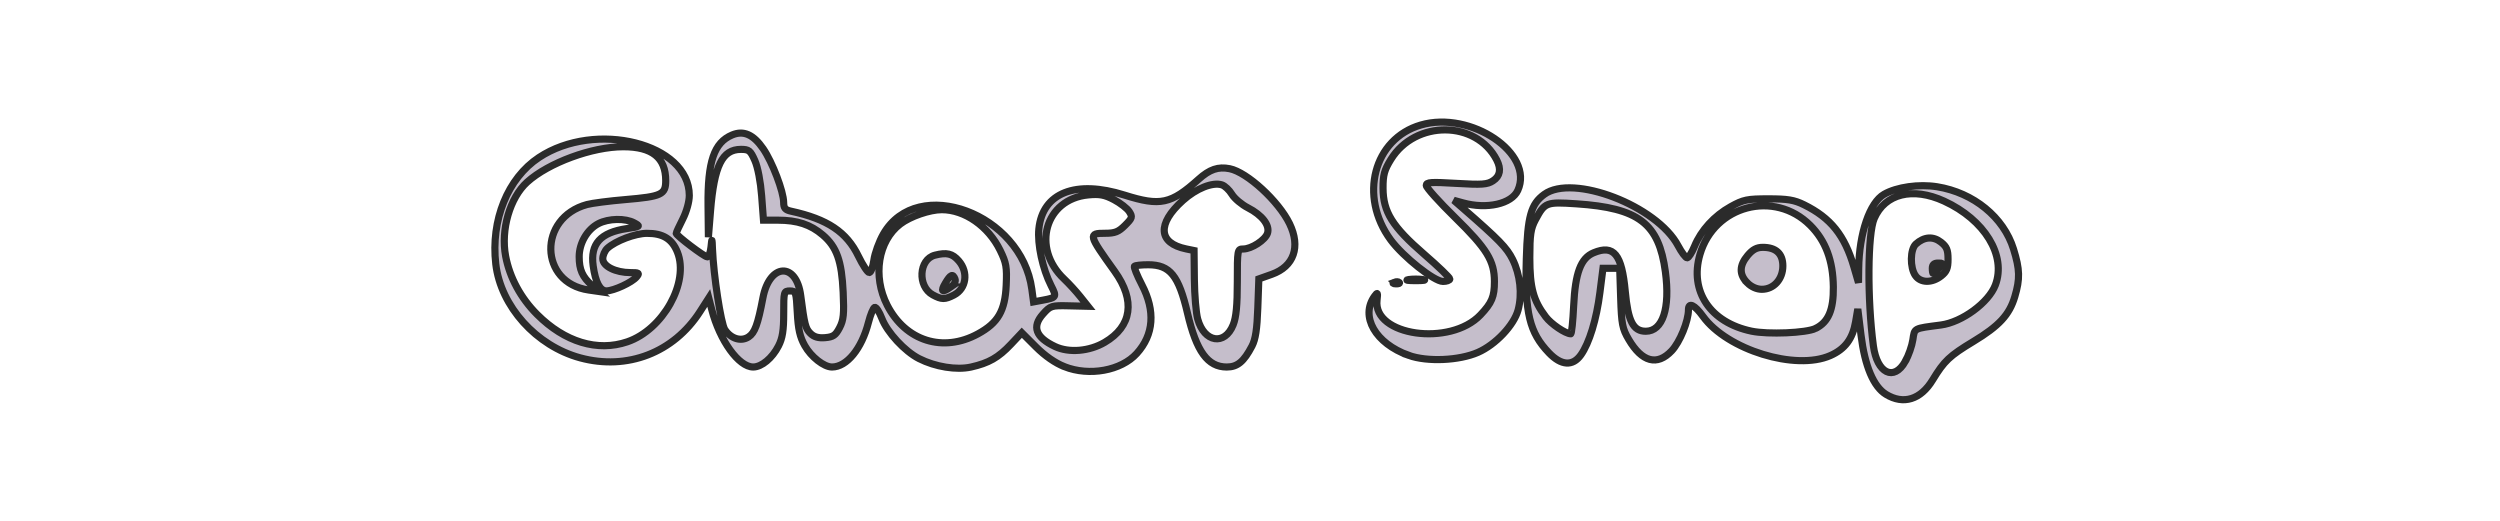 <svg xmlns="http://www.w3.org/2000/svg" xmlns:svg="http://www.w3.org/2000/svg" id="svg272" width="960" height="200" version="1.1" viewBox="0 0 960 200"><path style="fill:#c5becb;fill-opacity:1;stroke:#2b2b2b;stroke-width:2.744;stroke-dasharray:none;stroke-opacity:1" id="path708" d="m 408.712,140.789 c -3.545,-1.401 -7.431,-4.103 -10.923,-7.595 l -5.42,-5.42 -4.18,4.438 c -4.787,5.083 -8.512,7.207 -15.309,8.73 -5.578,1.25 -13.729,-0.069 -19.947,-3.228 -5.495,-2.791 -12.259,-10.1 -14.305,-15.457 -0.957,-2.505 -2.192,-4.403 -2.746,-4.218 -0.554,0.185 -1.636,2.794 -2.405,5.799 -2.578,10.074 -8.323,17.092 -13.992,17.092 -3.094,0 -8.018,-3.872 -10.469,-8.233 -1.849,-3.29 -2.523,-6.269 -2.857,-12.636 -0.419,-7.975 -0.539,-8.331 -2.828,-8.331 -2.33,0 -2.391,0.219 -2.391,8.599 0,6.571 -0.468,9.516 -1.986,12.491 -2.396,4.696 -6.491,8.11 -9.726,8.11 -5.537,0 -12.831,-10.107 -15.922,-22.062 l -1.148,-4.441 -3.345,5.212 c -10.126,15.78 -27.943,22.667 -45.997,17.78 -16.87,-4.567 -30.551,-19.765 -32.438,-36.036 -1.955,-16.853 4.567,-32.945 16.574,-40.898 21.802,-14.441 57.74,-5.379 57.74,14.559 0,2.403 -1.049,6.192 -2.513,9.078 -1.382,2.724 -2.515,5.186 -2.517,5.47 -0.007,0.84 10.827,9.049 11.942,9.049 0.562,0 1.2,-1.699 1.417,-3.776 0.384,-3.666 0.4,-3.644 0.572,0.755 0.391,9.982 3.252,28.654 4.739,30.923 2.306,3.519 6.212,4.736 9.109,2.838 2.405,-1.576 3.558,-4.713 5.524,-15.03 2.53,-13.283 12.833,-13.861 14.518,-0.816 1.428,11.059 1.821,12.6 3.69,14.469 1.396,1.396 3.04,1.875 5.683,1.656 3.09,-0.257 4.029,-0.905 5.552,-3.833 1.529,-2.939 1.756,-5.197 1.367,-13.593 -0.56,-12.073 -2.459,-17.406 -7.842,-22.013 -4.669,-3.997 -9.768,-5.677 -17.23,-5.677 h -5.528 l -0.701,-9.289 c -0.415,-5.499 -1.478,-11.045 -2.605,-13.593 -1.706,-3.857 -2.261,-4.304 -5.347,-4.304 -7.184,0 -10.267,6.245 -11.681,23.662 l -0.817,10.069 -0.135,-12.083 c -0.19,-16.948 2.297,-24.26 9.244,-27.181 4.403,-1.851 8.167,-0.185 11.928,5.281 3.517,5.111 7.828,16.422 7.861,20.622 0.017,2.175 0.6,2.876 2.79,3.353 14.049,3.06 21.405,7.971 25.927,17.311 1.661,3.431 3.529,6.25 4.15,6.264 0.621,0.014 1.418,-2.127 1.772,-4.757 0.354,-2.63 1.996,-7.141 3.648,-10.023 13.057,-22.773 53.102,-7.894 57.015,21.184 l 0.655,4.868 3.627,-0.68 c 5.223,-0.98 5.348,-1.203 3.11,-5.588 -3.256,-6.382 -5.303,-15.9 -4.693,-21.815 1.429,-13.846 14.153,-18.853 32.877,-12.938 13.753,4.345 17.84,3.473 28.456,-6.071 4.248,-3.819 7.544,-4.94 11.941,-4.06 6.694,1.339 18.804,12.459 22.993,21.113 4.312,8.908 1.678,16.421 -6.814,19.437 l -4.983,1.77 -0.396,11.127 c -0.292,8.219 -0.876,12.049 -2.234,14.652 -3.131,6.003 -5.602,8.055 -9.697,8.055 -7.292,0 -11.641,-5.964 -15.068,-20.659 -3.374,-14.469 -6.726,-18.609 -15.067,-18.609 -2.602,0 -4.985,0.254 -5.296,0.565 -0.311,0.311 0.973,3.515 2.853,7.121 5.253,10.079 4.568,19.181 -1.986,26.394 -6.004,6.607 -18.225,8.826 -27.789,5.047 z m 15.477,-9.315 c 10.499,-6.153 11.893,-16.076 3.834,-27.295 -10.127,-14.099 -10.253,-14.6 -3.662,-14.6 3.787,0 5.152,-0.543 7.656,-3.048 2.804,-2.804 2.933,-3.227 1.612,-5.286 -0.79,-1.231 -3.442,-3.29 -5.894,-4.576 -3.596,-1.885 -5.499,-2.238 -9.842,-1.825 -16.607,1.581 -21.953,20.354 -9.214,32.355 1.763,1.661 4.533,4.684 6.155,6.717 l 2.949,3.697 -7.152,-0.173 c -6.918,-0.167 -7.249,-0.064 -10.137,3.168 -4.335,4.85 -2.8,8.958 4.659,12.466 5.332,2.508 13.146,1.851 19.035,-1.601 z m -183.302,-0.216 c 13.716,-4.673 23.868,-22.858 19.231,-34.447 -2.029,-5.07 -5.564,-7.242 -11.737,-7.21 -4.449,0.023 -11.981,2.873 -15.135,5.727 -0.979,0.886 -1.78,2.697 -1.78,4.024 0,2.879 4.904,5.33 10.663,5.33 3.311,0 3.541,0.167 2.298,1.67 -1.719,2.077 -8.721,5.327 -11.541,5.356 -2.478,0.026 -4.246,-3.308 -5.114,-9.645 -1.153,-8.409 2.787,-12.772 12.899,-14.283 5.257,-0.786 5.331,-0.842 2.882,-2.189 -3.392,-1.866 -9.876,-1.736 -13.752,0.276 -4.334,2.25 -7.397,7.512 -7.397,12.706 0,4.99 1.232,7.765 4.878,10.992 l 2.674,2.366 -3.917,-0.564 c -19.032,-2.741 -19.5,-27.743 -0.614,-32.833 1.938,-0.522 8.564,-1.376 14.723,-1.897 13.914,-1.177 15.484,-1.915 15.484,-7.283 0,-8.827 -5.236,-13.004 -16.303,-13.004 -11.938,0 -28.708,6.165 -36.897,13.564 -6.634,5.993 -10.202,18.291 -8.267,28.486 1.56,8.217 5.809,16.07 12.094,22.356 10.595,10.595 23.166,14.407 34.629,10.501 z m 134.634,-3.05 c 7.729,-4.207 10.411,-8.823 10.86,-18.691 0.315,-6.935 0.032,-8.567 -2.322,-13.379 -4.539,-9.278 -13.639,-15.621 -22.411,-15.621 -4.647,0 -12.111,2.578 -15.956,5.511 -8.534,6.509 -10.701,20.092 -4.98,31.212 7.066,13.735 21.417,18.256 34.809,10.968 z m -17.333,-14.984 c -5.954,-3.234 -5.384,-13.649 0.834,-15.235 4.521,-1.154 6.706,-0.635 9.128,2.17 3.8,4.397 2.924,10.659 -1.834,13.119 -3.491,1.805 -4.721,1.797 -8.128,-0.054 z m 6.927,-3.032 c 1.269,-0.889 1.956,-2.163 1.627,-3.021 -0.842,-2.194 -1.73,-1.827 -3.717,1.538 -1.968,3.331 -1.263,3.832 2.091,1.483 z m 108.425,14.537 c 1.153,-2.882 1.592,-7.438 1.592,-16.543 0,-12.359 0.037,-12.566 2.266,-12.569 3.191,-0.005 8.499,-3.469 9.33,-6.089 0.959,-3.021 -2.075,-6.948 -7.515,-9.729 -2.398,-1.226 -5.172,-3.564 -6.165,-5.196 -0.992,-1.632 -2.719,-3.257 -3.838,-3.612 -3.586,-1.138 -9.849,1.364 -14.995,5.991 -9.989,8.981 -9.478,16.391 1.283,18.604 l 3.021,0.621 0.117,11.035 c 0.064,6.069 0.642,12.936 1.283,15.26 2.492,9.03 10.384,10.321 13.622,2.229 z"/><path d="m 724.25,151.447 c -4.804,-2.929 -8.152,-10.845 -9.616,-22.736 l -1.24,-10.069 -0.848,4.952 c -1.117,6.52 -4.062,10.454 -9.691,12.944 -13.345,5.903 -39.609,-2.185 -48.922,-15.065 -3.239,-4.48 -5.567,-5.529 -5.567,-2.51 0,4.341 -3.305,12.423 -6.438,15.745 -5.565,5.901 -11.376,4.36 -16.507,-4.378 -2.438,-4.152 -2.763,-5.83 -3.088,-15.967 l -0.364,-11.328 h -3.212 -3.212 l -1.177,9.314 c -1.305,10.323 -4.08,19.412 -7.313,23.953 -3.138,4.407 -7.533,4.122 -12.243,-0.794 -7.506,-7.835 -9.298,-15.266 -8.704,-36.107 0.465,-16.335 1.772,-21.03 6.892,-24.764 10.977,-8.006 43.25,4.389 51.392,19.737 1.352,2.549 2.912,4.633 3.467,4.631 0.555,-0.002 1.823,-1.985 2.819,-4.406 2.547,-6.195 7.638,-11.767 13.939,-15.257 4.861,-2.692 6.294,-2.989 14.458,-2.989 7.37,0 9.922,0.424 13.669,2.27 10.267,5.06 15.621,11.738 19.166,23.909 l 1.76,6.041 0.072,-5.455 c 0.178,-13.52 4.217,-25.34 9.742,-28.51 4.883,-2.801 13.413,-4.011 20.376,-2.89 13.977,2.251 25.559,11.698 29.336,23.927 2.444,7.913 2.536,11.386 0.483,18.297 -2.062,6.944 -6.011,11.211 -15.911,17.193 -9.182,5.548 -11.157,7.414 -15.635,14.775 -4.593,7.551 -11.219,9.602 -17.884,5.537 z m 7.38,-12.668 c 1.243,-2.215 2.55,-5.942 2.905,-8.282 0.697,-4.604 0.134,-4.306 10.765,-5.7 8.084,-1.06 18.35,-8.588 20.916,-15.336 4.307,-11.33 -4.11,-25.104 -19.703,-32.243 -12.044,-5.514 -22.681,-2.862 -26.809,6.685 -2.553,5.903 -2.722,30.892 -0.332,48.867 1.41,10.602 7.895,13.781 12.258,6.009 z m 3.888,-32.948 c -2.154,-3.076 -2.041,-10.113 0.195,-12.128 3.118,-2.809 6.62,-3.073 9.609,-0.722 2.217,1.744 2.725,2.961 2.725,6.529 0,3.538 -0.513,4.788 -2.653,6.472 -3.527,2.774 -7.874,2.708 -9.876,-0.151 z m 9.005,-2.797 c 1.769,-1.955 1.759,-2.014 -0.347,-2.014 -1.499,0 -2.17,0.623 -2.17,2.014 0,1.108 0.156,2.014 0.347,2.014 0.191,0 1.167,-0.906 2.17,-2.014 z m -140.231,14.314 c 0.597,-12.587 2.738,-18.248 7.677,-20.294 7.756,-3.213 10.819,0.547 12.143,14.906 1.052,11.407 3.028,15.239 7.862,15.239 6.513,0 9.414,-8.79 7.535,-22.833 -2.49,-18.613 -10.198,-24.502 -34.164,-26.102 -11.609,-0.775 -12.149,-0.566 -15.703,6.075 -1.852,3.46 -2.192,5.734 -2.192,14.667 0,11.418 1.348,16.412 6.118,22.666 2.132,2.796 7.493,6.432 9.598,6.511 0.337,0.013 0.844,-4.863 1.127,-10.835 z m 92.857,8.785 c 4.934,-2.41 6.957,-7.112 6.855,-15.938 -0.117,-10.157 -2.972,-17.77 -8.884,-23.681 -13.763,-13.763 -36.834,-7.663 -42.333,11.193 -4.123,14.137 3.959,26.149 19.821,29.462 6.318,1.319 20.987,0.701 24.541,-1.035 z m -26.174,-17.515 c -3.18,-3.179 -3.135,-6.654 0.135,-10.541 1.907,-2.267 3.468,-3.098 5.817,-3.098 5.072,0 7.686,2.432 7.686,7.151 0,5.075 -3.492,8.959 -8.055,8.959 -1.962,0 -4.026,-0.914 -5.584,-2.471 z m -130.011,27.853 c -12.811,-4.574 -18.8,-14.995 -13.098,-22.792 1.151,-1.574 1.26,-1.383 0.912,1.599 -1.598,13.692 28.108,17.903 39.724,5.631 4.378,-4.626 5.355,-6.958 5.355,-12.785 0,-7.943 -2.864,-12.602 -15.13,-24.614 -6.077,-5.951 -11.049,-11.487 -11.049,-12.303 0,-1.259 1.738,-1.378 11.534,-0.793 9.851,0.589 11.908,0.445 14.096,-0.989 2.755,-1.805 3.235,-4.479 1.434,-7.991 -7.847,-15.303 -31.233,-15.44 -40.631,-0.238 -2.529,4.09 -3.043,5.971 -3.025,11.049 0.034,9.116 3.566,14.795 15.779,25.37 5.431,4.703 9.874,8.978 9.874,9.502 0,0.523 -1.196,0.951 -2.658,0.951 -3.368,0 -15.257,-9.457 -20.044,-15.944 -12.348,-16.732 -6.564,-38.822 11.554,-44.124 19.169,-5.609 43.702,10.936 37.241,25.117 -2.363,5.185 -11.848,7.335 -21.065,4.775 l -3.517,-0.977 3.524,3.071 c 13.917,12.128 16.84,15.133 19.068,19.603 2.921,5.862 3.738,13.386 2.111,19.431 -1.576,5.853 -8.672,13.349 -15.425,16.294 -7.264,3.168 -19.444,3.699 -26.563,1.157 z m -5.558,-28.083 c 0.727,-0.291 1.595,-0.255 1.93,0.08 0.335,0.335 -0.26,0.573 -1.322,0.529 -1.173,-0.048 -1.412,-0.287 -0.608,-0.608 z m 5.475,-1.04 c 1.523,-0.231 4.015,-0.231 5.538,0 1.523,0.231 0.277,0.419 -2.769,0.419 -3.046,0 -4.292,-0.189 -2.769,-0.419 z" style="fill:#c5becb;fill-opacity:1;stroke:#2b2b2b;stroke-width:2.744;stroke-dasharray:none;stroke-opacity:1" id="path765"/></svg>